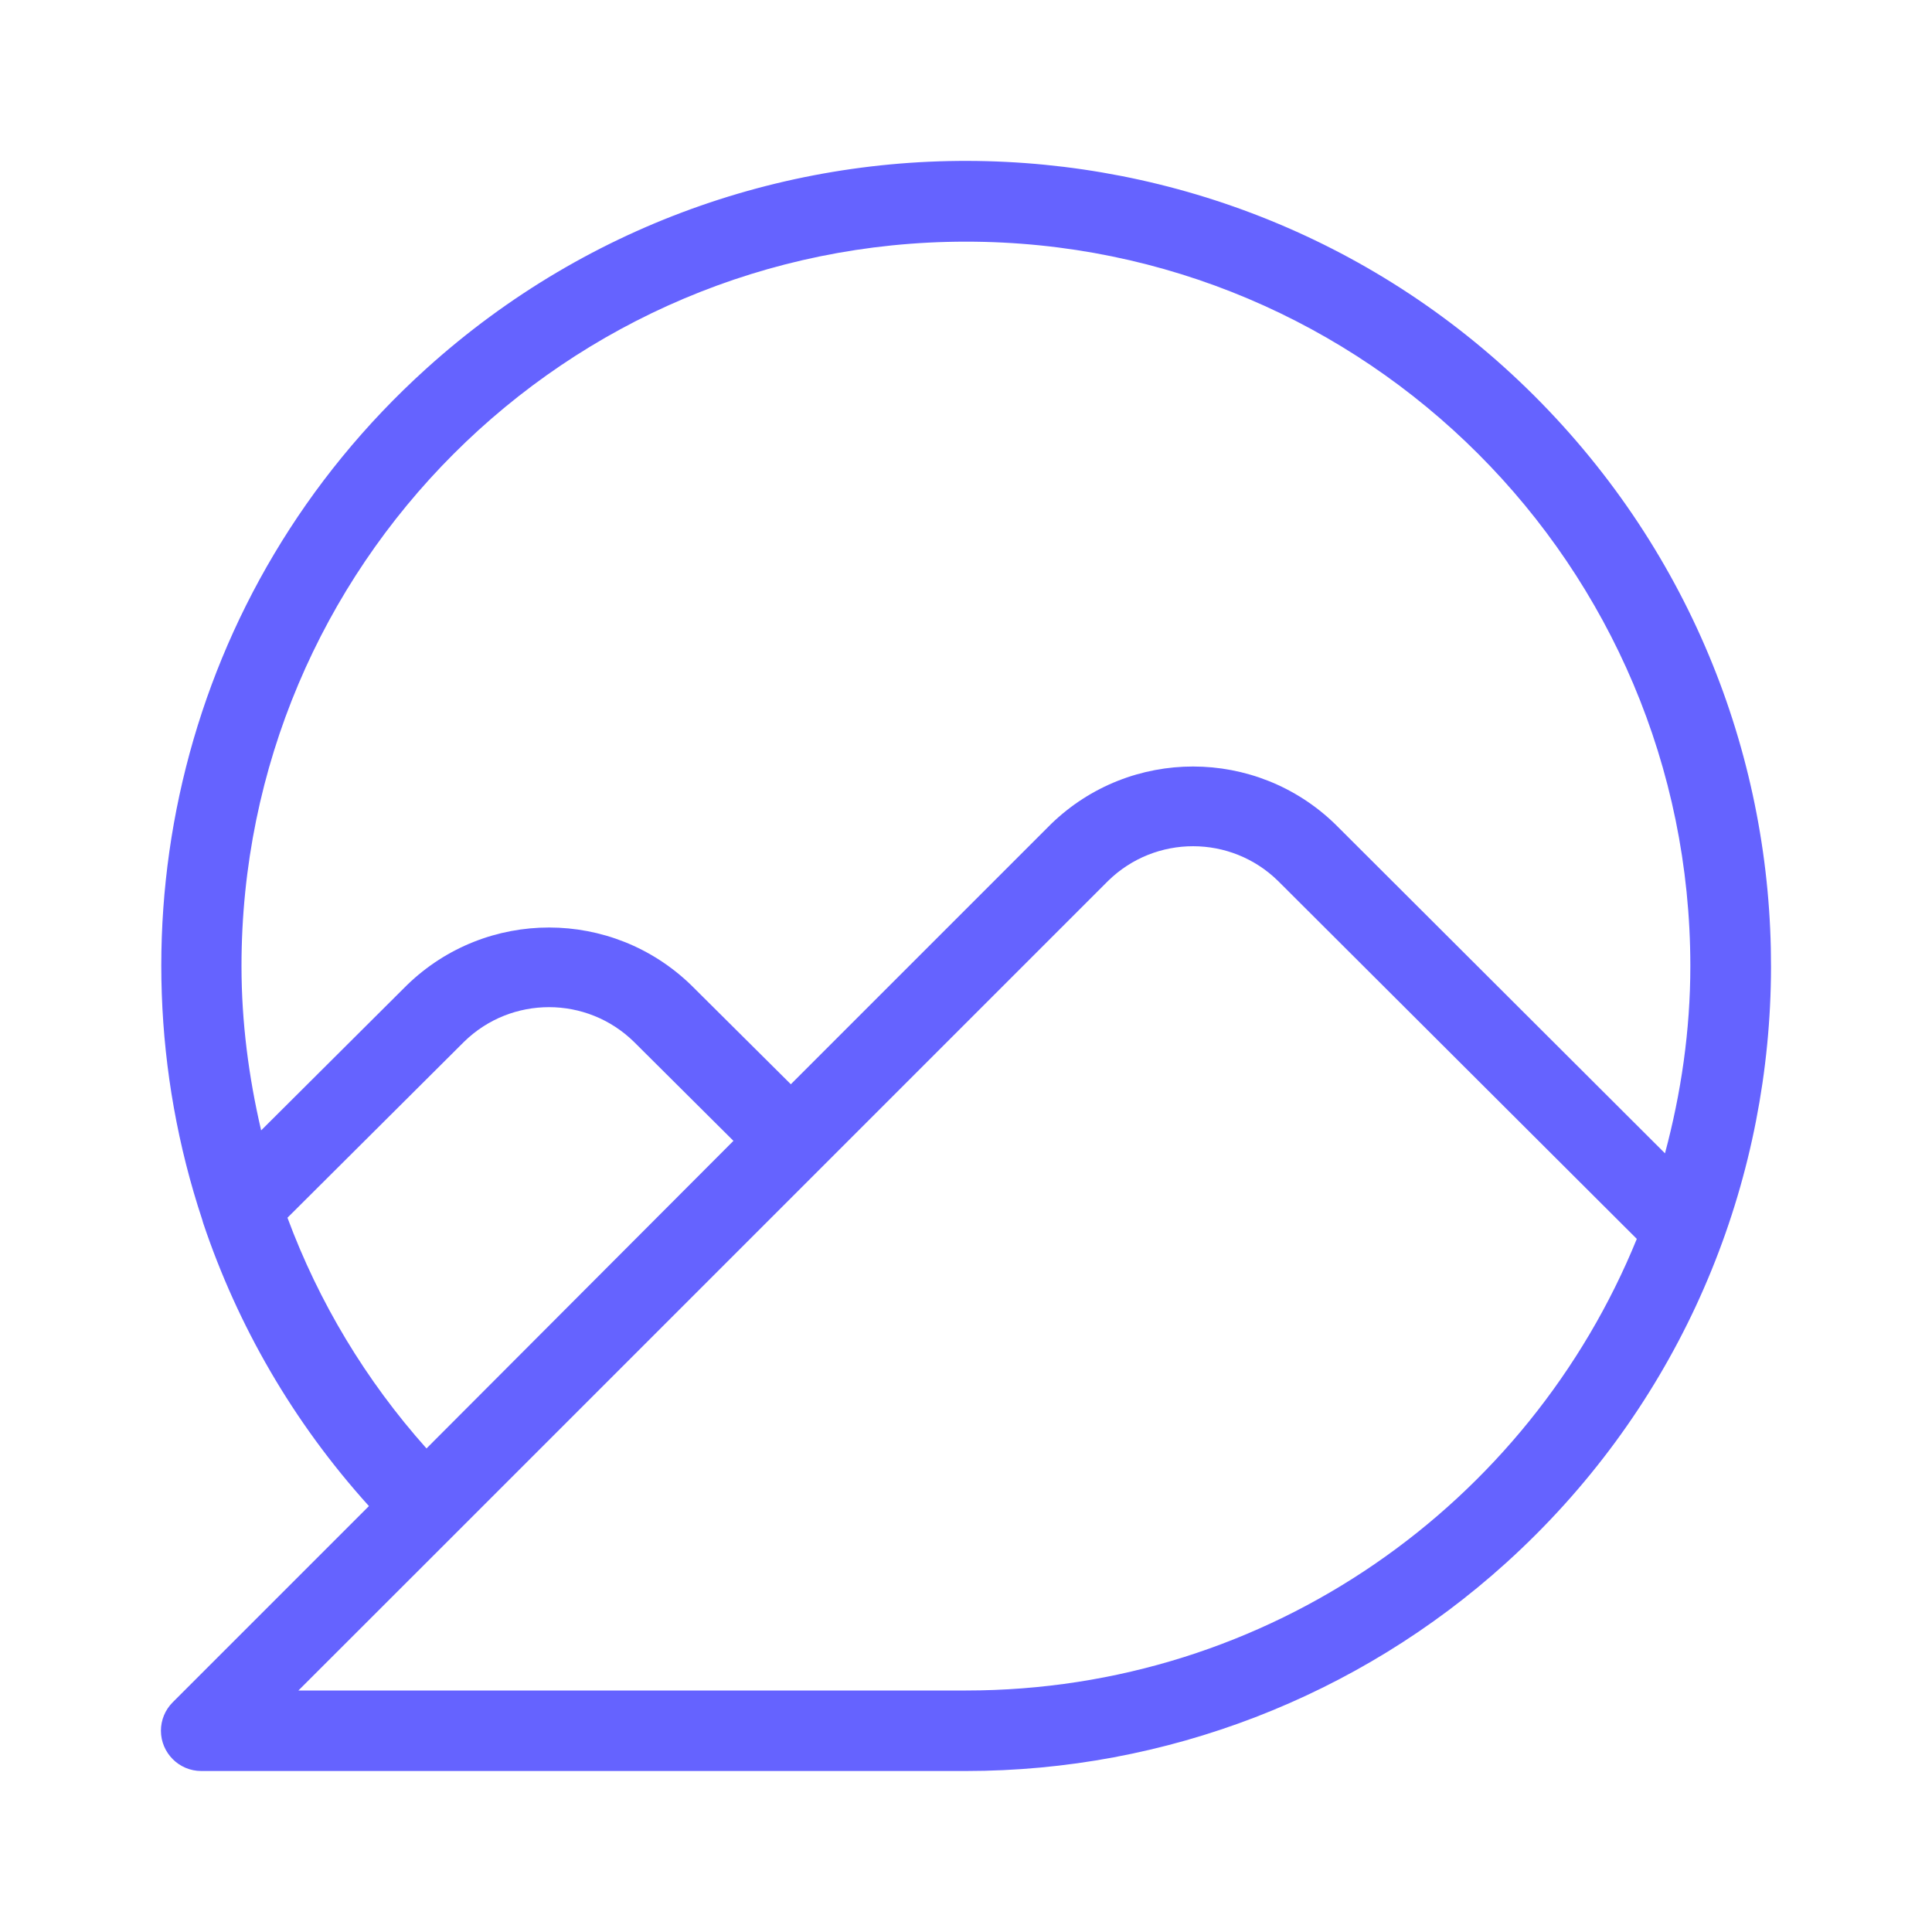<svg xmlns="http://www.w3.org/2000/svg" enable-background="new 0 0 24 24" viewBox="0 0 24 24"><path fill="#6563ff" d="M19.415,5.29c-3.706-4.096-10.029-4.412-14.125-0.706c-3.033,2.744-3.987,6.922-2.777,10.57c0.005,0.015,0.007,0.031,0.013,0.045c0.425,1.262,1.107,2.459,2.057,3.51l-2.438,2.438c-0.094,0.094-0.146,0.221-0.146,0.353C2,21.776,2.224,22,2.5,22H12c2.479-0,4.87-0.921,6.709-2.585C22.805,15.71,23.121,9.386,19.415,5.29z M3.571,15.127l2.194-2.186c0.587-0.574,1.526-0.573,2.112,0.003l1.234,1.228l-3.813,3.821C4.543,17.147,3.96,16.176,3.571,15.127z M12,21H3.707l1.647-1.646l0-0l8.412-8.412c0.587-0.574,1.525-0.573,2.111,0.002l4.456,4.446C18.994,18.679,15.77,21,12,21z M16.586,10.238c-0.983-0.954-2.545-0.955-3.529-0.002l-3.233,3.233l-1.238-1.231c-0.983-0.954-2.545-0.955-3.529-0.002L3.244,14.042C3.089,13.377,3,12.695,3,12.002c-0.001-4.97,4.028-8.999,8.998-9c4.97-0.001,8.999,4.028,9,8.998c0,0.806-0.116,1.584-0.315,2.327L16.586,10.238z"/></svg>